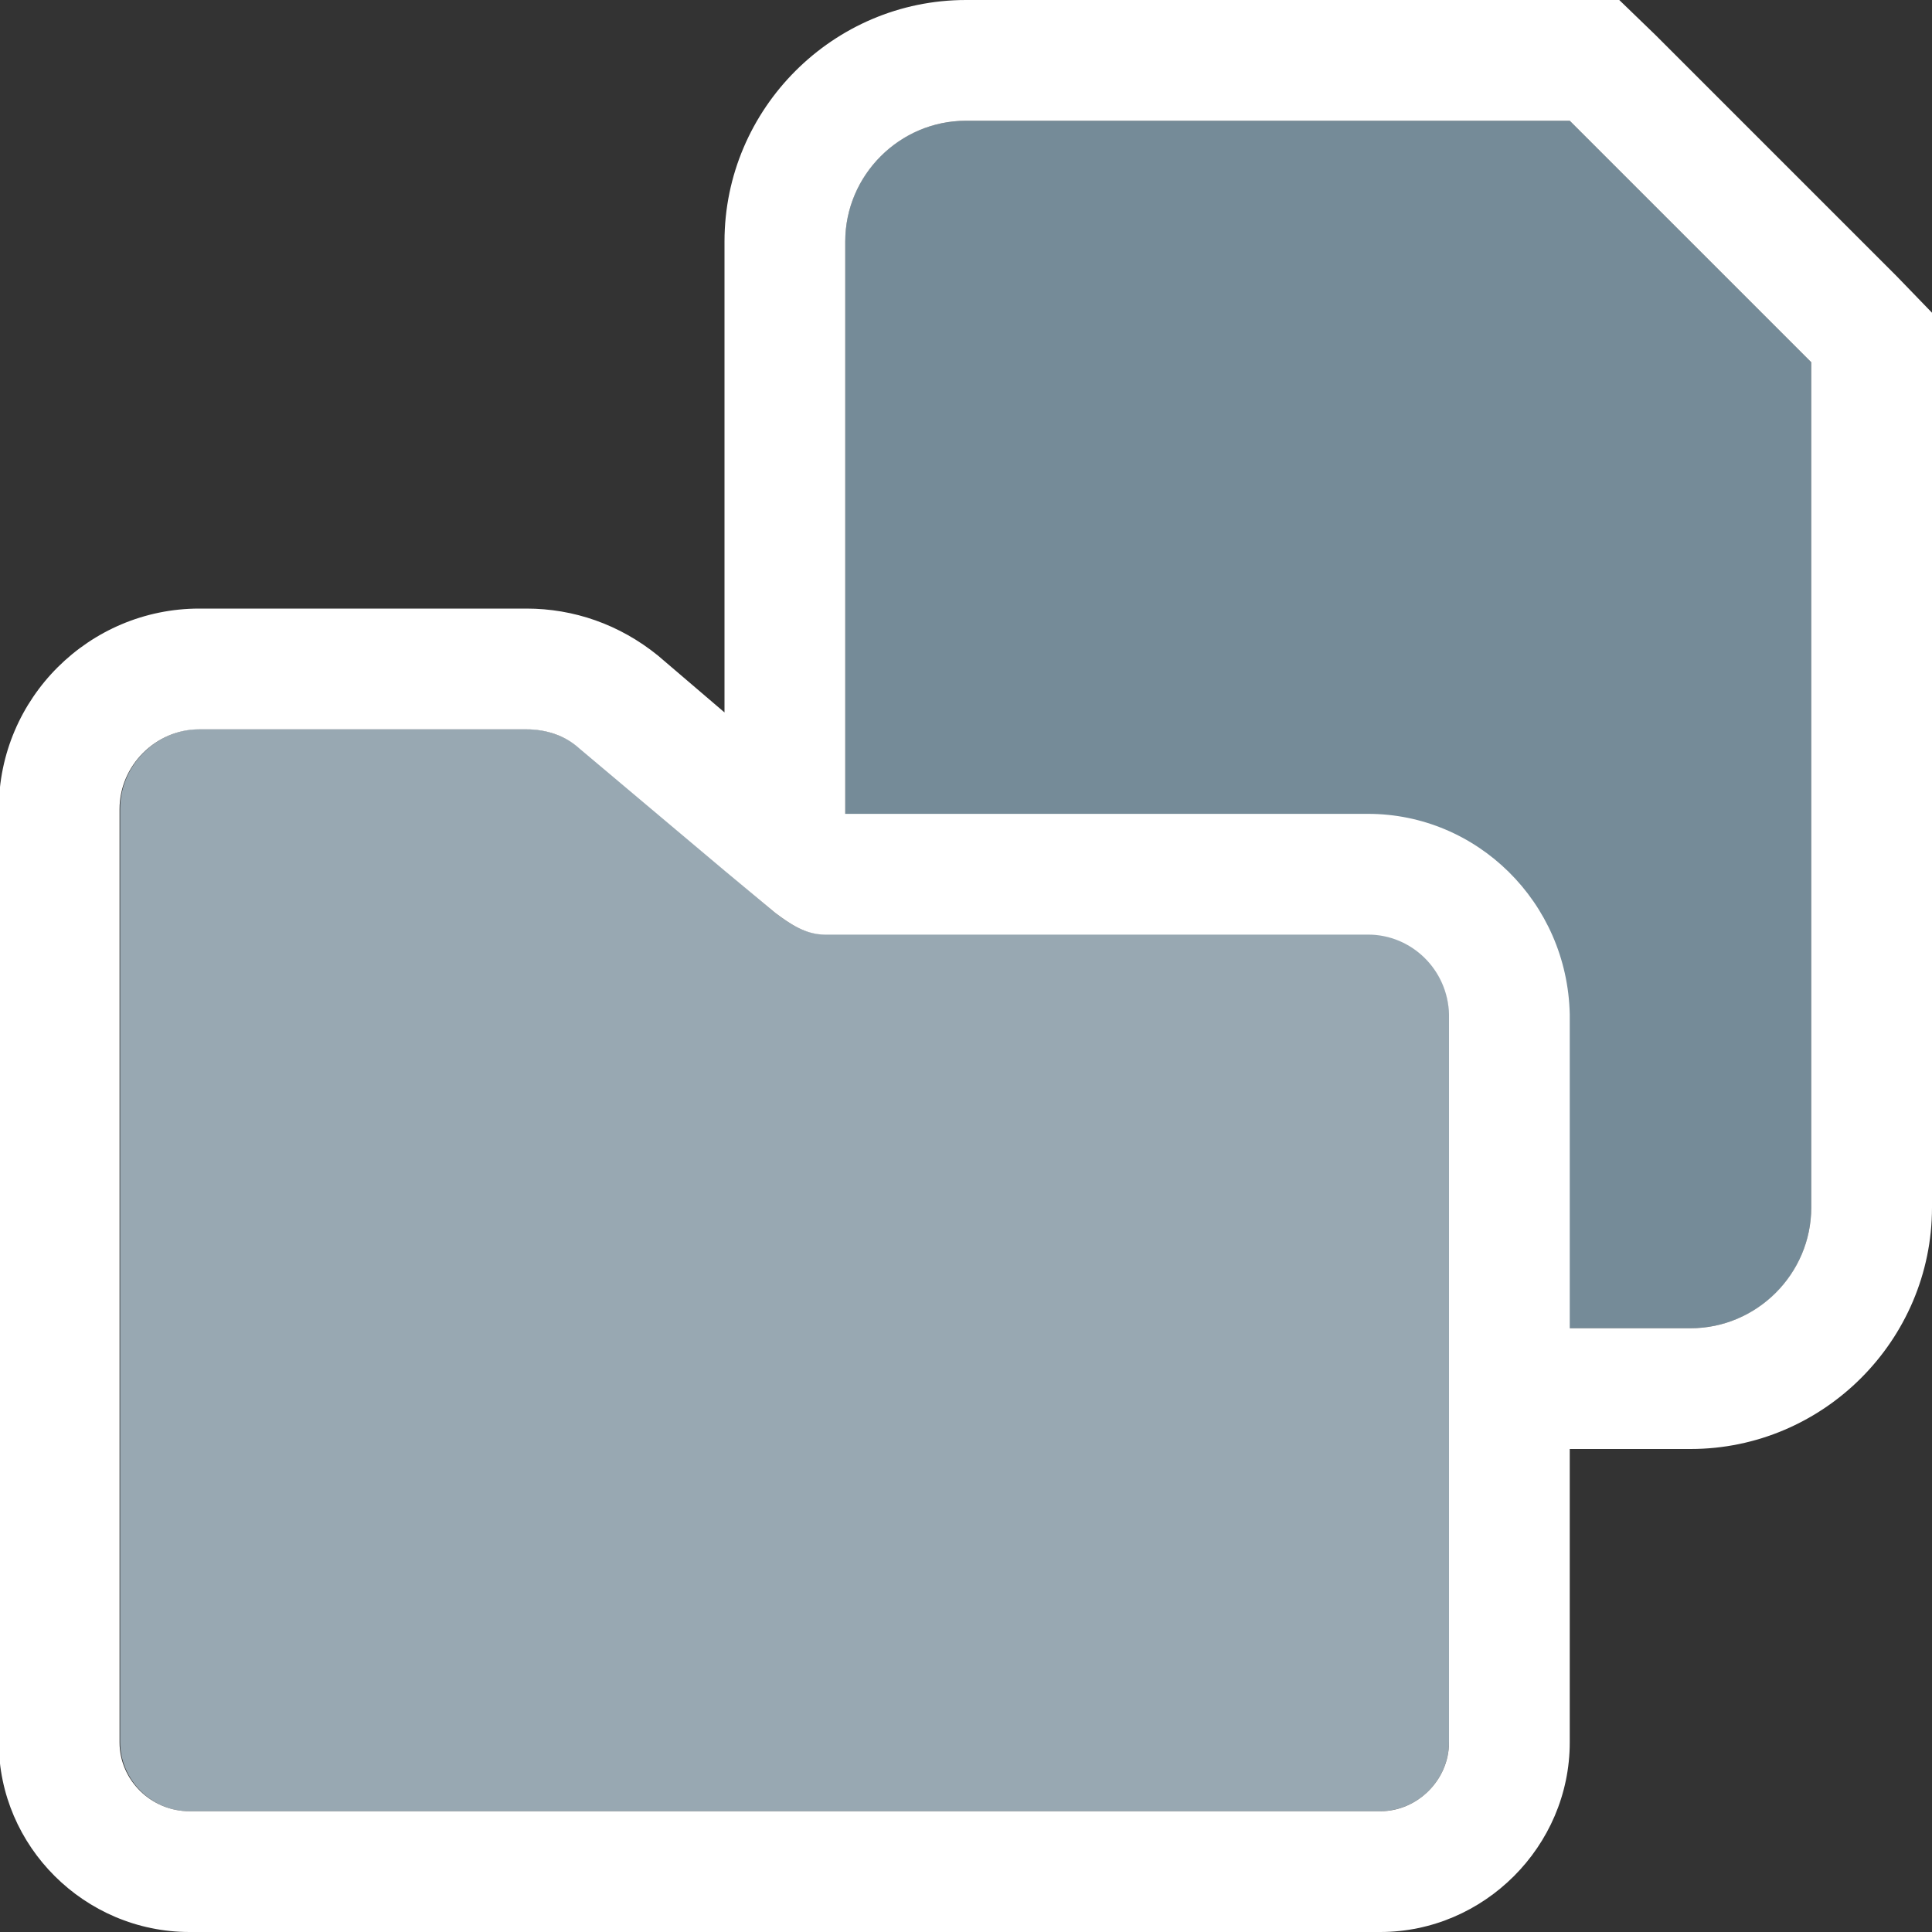 <?xml version="1.0" encoding="utf-8"?>
<!-- Generator: Adobe Illustrator 24.3.0, SVG Export Plug-In . SVG Version: 6.00 Build 0)  -->
<svg version="1.1" id="Layer_1" xmlns="http://www.w3.org/2000/svg" xmlns:xlink="http://www.w3.org/1999/xlink" x="0px" y="0px"
	 viewBox="0 0 16 16" style="enable-background:new 0 0 16 16;" xml:space="preserve">
<rect x="0" y="0" width="16" height="16" fill="#333333" stroke="none"/>
<style type="text/css">
	.st0{fill:#758B98;}
	.st1{fill:#98A8B2;}
	.st2{fill:#FFFFFF;}
</style>
<path id="colorThird" class="st0" d="M14,11H8c-0.552,0-1-0.448-1-1V2c0-0.552,0.448-1,1-1h5l2,2v7C15,10.552,14.552,11,14,11z"/>
<path id="colorFirst" class="st1" d="M11.332,7.737H6.831c-0.165,0-0.291-0.086-0.416-0.181l-1.61-1.36
	C4.679,6.093,4.522,6.038,4.357,6.038H1.655c-0.361,0-0.66,0.299-0.66,0.66v7.727C0.995,14.741,1.254,15,1.568,15h9.858
	C11.741,15,12,14.741,12,14.426V8.397C11.992,8.027,11.694,7.737,11.332,7.737z"/>
<path id="colorSecond" class="st2" d="M15.71,2.29l-2-2L13.41,0H8C6.9,0,6,0.9,6,2v3.9L5.45,5.43c-0.32-0.26-0.7-0.39-1.09-0.39
	H1.65c-0.91,0-1.66,0.74-1.66,1.66v7.73c0,0.86,0.71,1.57,1.58,1.57h9.86c0.86,0,1.57-0.71,1.57-1.57V12h1c1.1,0,2-0.9,2-2V2.59
	L15.71,2.29z M12,14.43c0,0.31-0.26,0.57-0.57,0.57H1.57c-0.32,0-0.58-0.26-0.58-0.57V6.7c0-0.36,0.3-0.66,0.66-0.66h2.71
	c0.16,0,0.32,0.05,0.44,0.16L6,7.21l0.42,0.35c0.12,0.09,0.25,0.18,0.41,0.18h4.5c0.36,0,0.66,0.29,0.67,0.66V14.43z M15,10
	c0,0.55-0.45,1-1,1h-1V8.4c-0.02-0.93-0.77-1.66-1.67-1.66H7V2c0-0.55,0.45-1,1-1h5l2,2V10z"/>
</svg>
